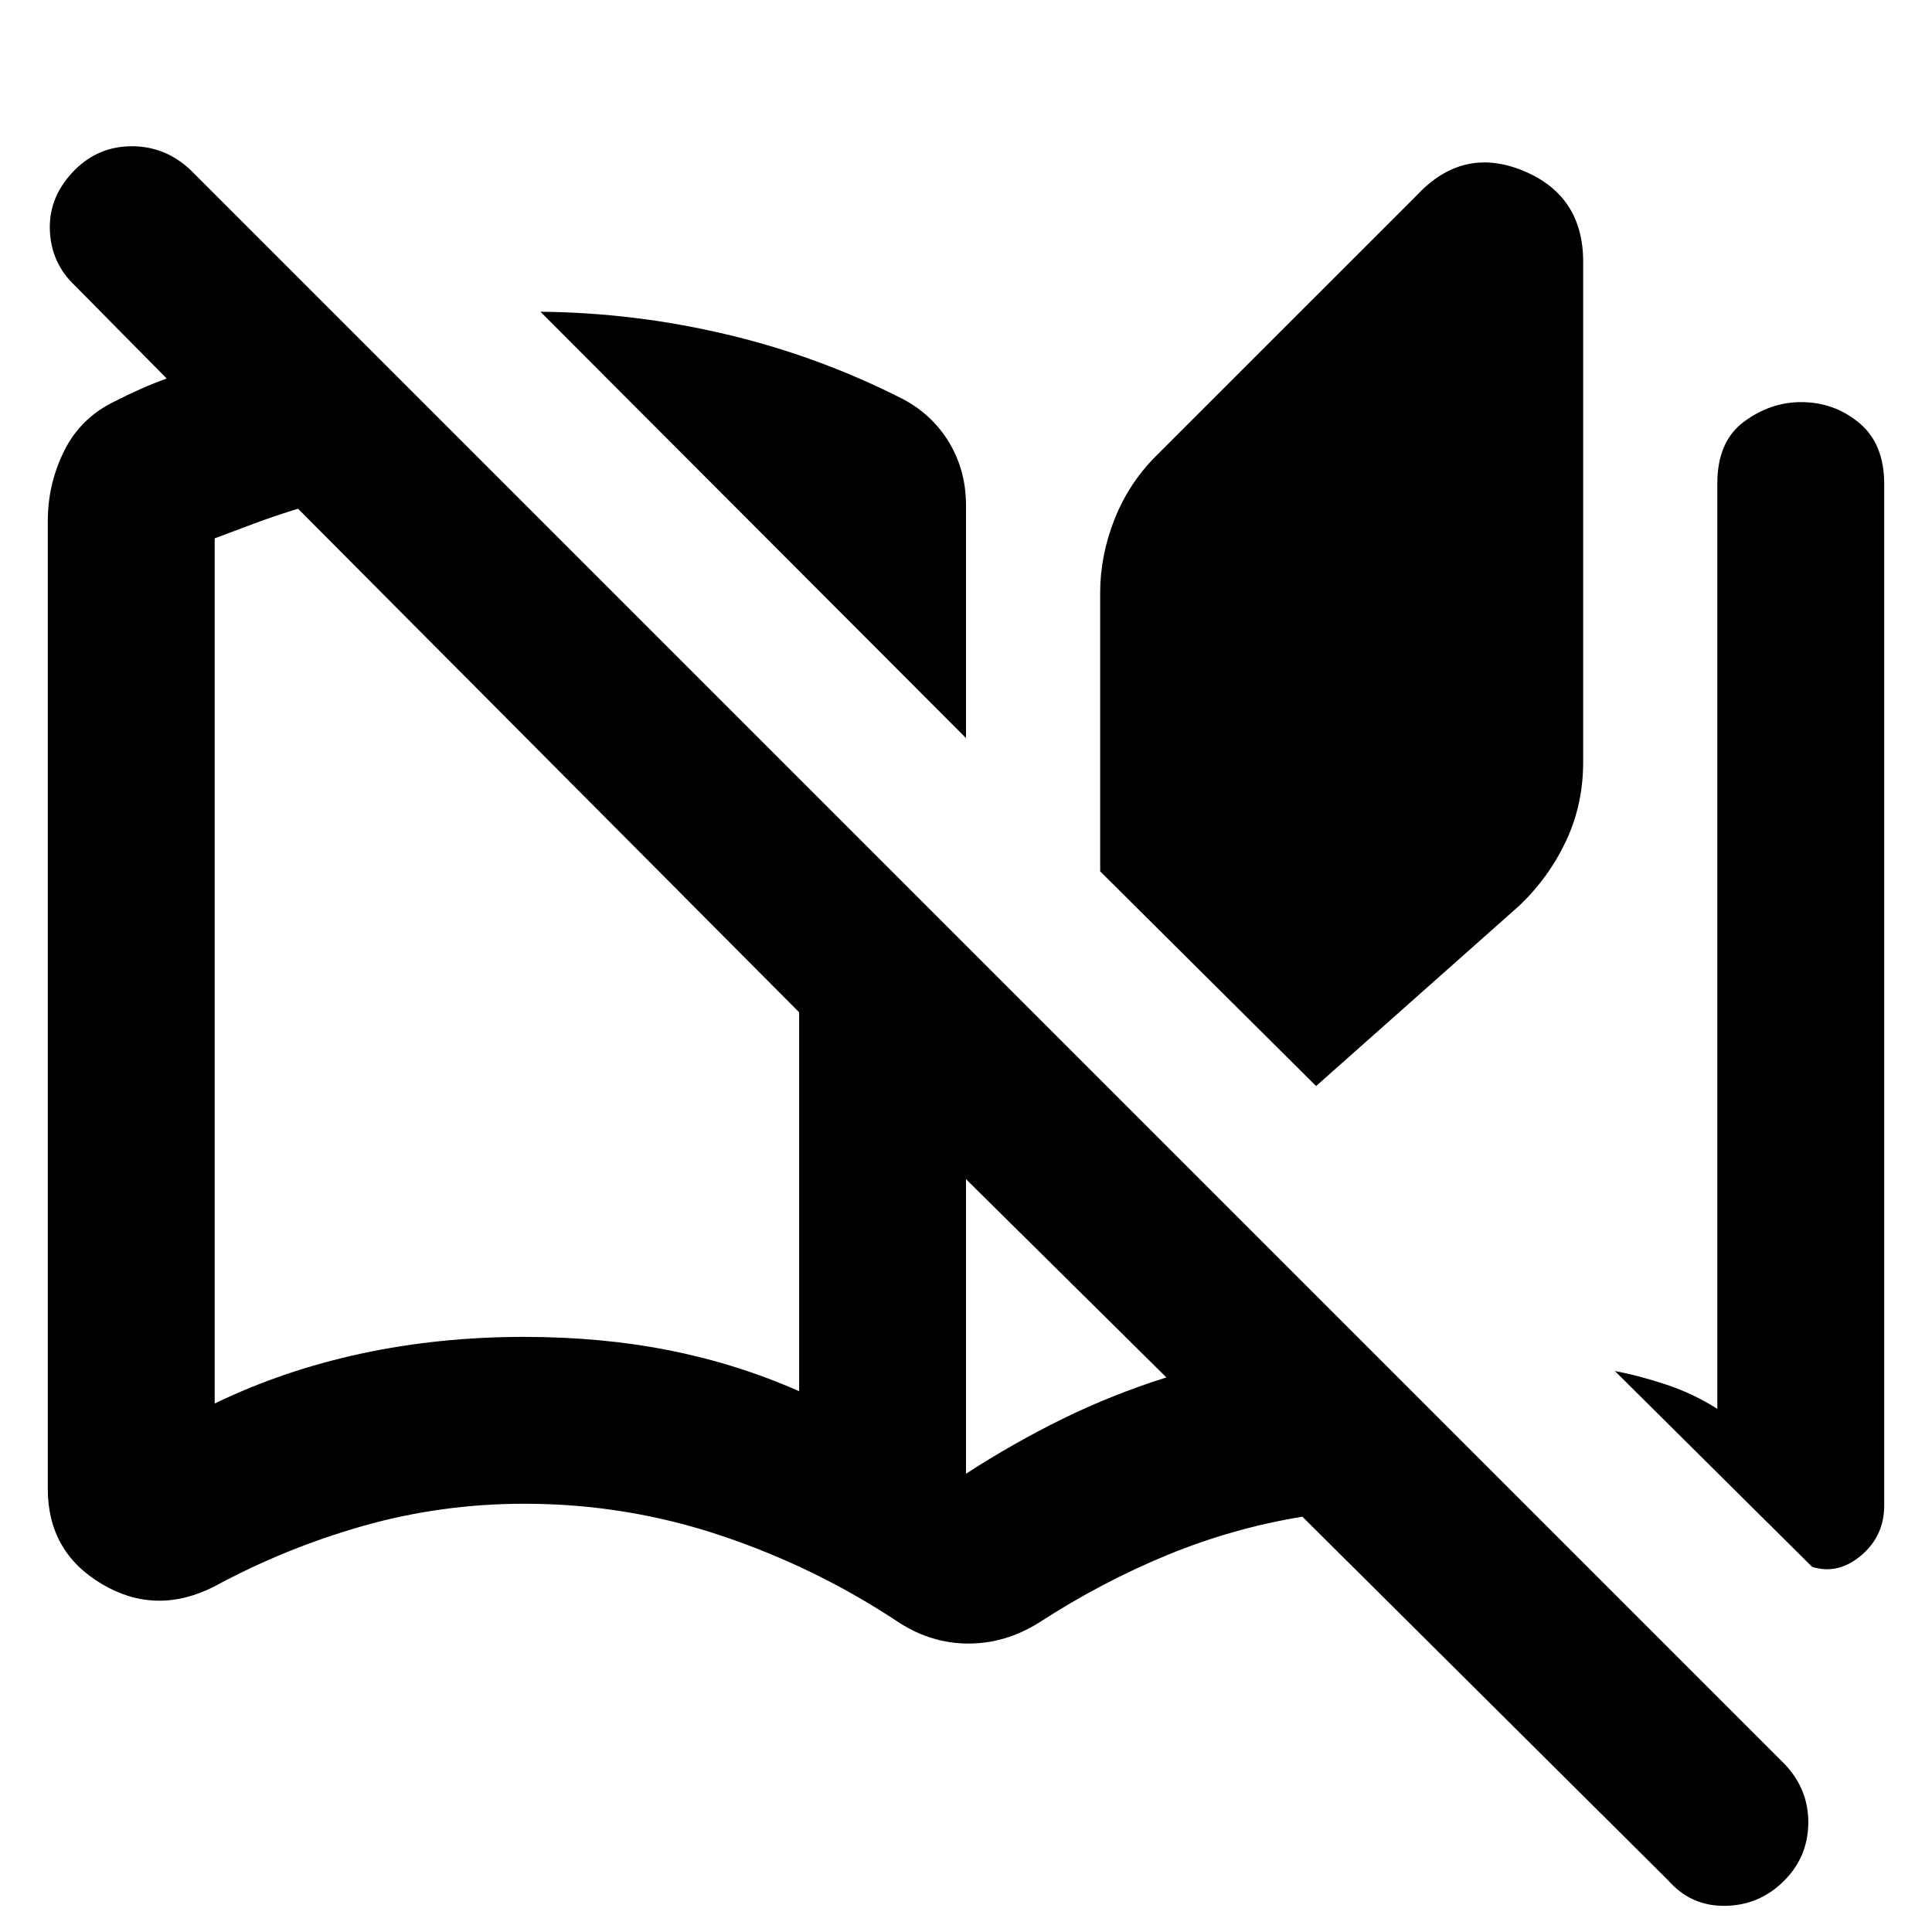 <svg xmlns="http://www.w3.org/2000/svg" height="40" viewBox="0 -960 960 960" width="40"><path d="M446.88-153.65q-41.2-27.44-88.49-43.29-47.3-15.86-97.8-15.86-41.29 0-80.08 11t-74.29 30.25q-28.92 14.54-55.69-1.41-26.78-15.94-26.78-47.24v-480.87q0-18.5 8.15-34.89 8.14-16.4 25-24.55 6.55-3.36 12.97-6.21 6.42-2.84 12.97-5.19l-45.65-46.22Q25.23-829.42 24.76-846q-.47-16.58 12.34-29.48 11.76-11.85 28.43-11.85t29.2 11.85L886.96-83.25q11.85 12.6 11.57 29.43-.28 16.82-12.33 28.67Q874.06-13.19 857.1-13q-16.96.19-28.24-12.71l-181.7-180.65q-34.33 5.58-66.99 18.98-32.65 13.4-64.04 33.73-16.59 10.32-34.88 10.32-18.29 0-34.37-10.32Zm-49.79-115.06V-457L148.1-707.22q-11.64 3.57-21.79 7.36-10.15 3.8-19.64 7.36v429.89q34.04-16.45 72.75-24.78 38.71-8.32 80.91-8.32 38.69 0 72.39 6.72 33.7 6.71 64.37 20.28ZM480-593.26 268.54-805.1q46.94.43 92.78 11.33t87.52 32.16q14.66 7.84 22.91 21.71 8.25 13.87 8.25 30.94v115.7Zm0 365.54q23.66-15.3 48.02-27.27 24.36-11.97 51.55-20.58L480-374.09v146.37Zm173.96-192.63L546.67-527.03v-138.51q0-18.37 7.1-36.37 7.11-18.01 20.72-31.58l129.58-129.54q22.87-24.43 52.74-12.15 29.86 12.29 29.86 45.3v248.47q0 21.18-8.49 39.25-8.48 18.07-23.09 32.04l-101.13 89.77Zm246.48 238.92-98.02-97.32q12.37 2.35 25.77 6.83 13.39 4.48 25.14 11.98v-459.84q0-20.82 13.17-30.62 13.17-9.79 28.5-9.79 16.33 0 28.79 10.3t12.46 30.43v507.56q0 15.1-11.45 24.79t-24.36 5.68Zm-503.35-81.18V-457v194.39Z"/></svg>